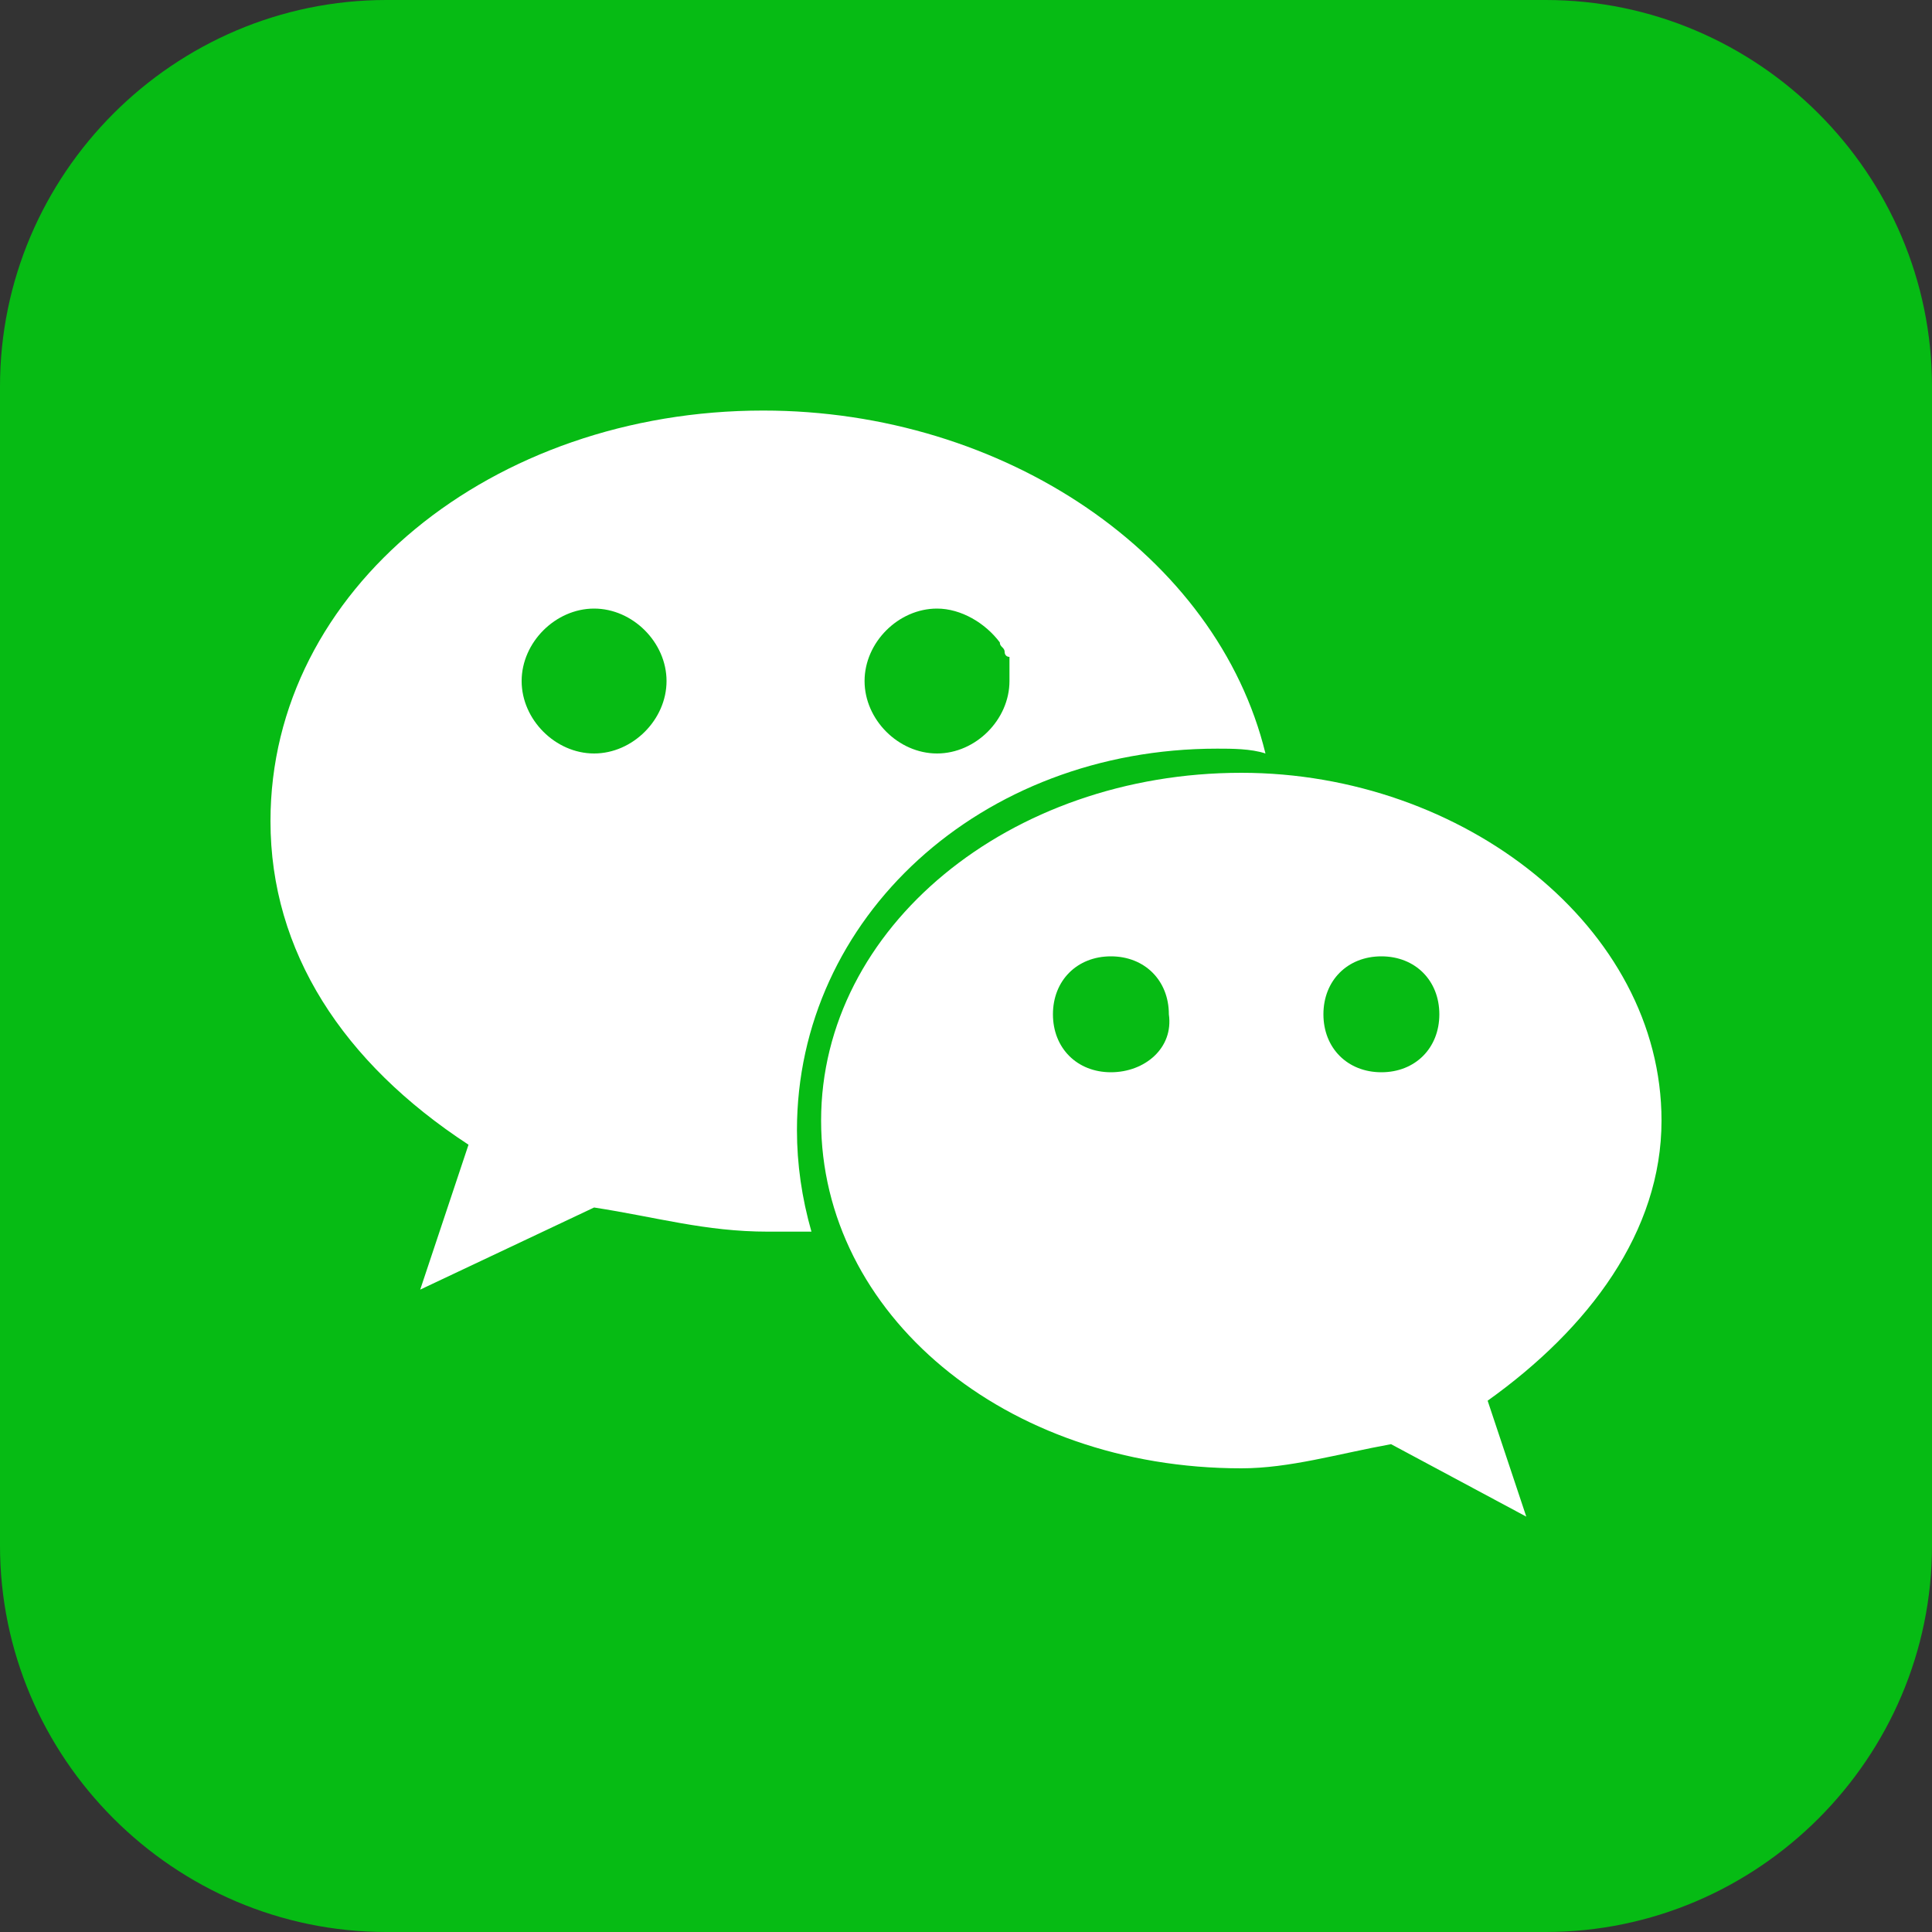 <?xml version="1.0" encoding="utf-8"?>
<!-- Generator: Adobe Illustrator 19.0.0, SVG Export Plug-In . SVG Version: 6.00 Build 0)  -->
<svg version="1.1" id="图层_1" xmlns="http://www.w3.org/2000/svg" xmlns:xlink="http://www.w3.org/1999/xlink" x="0px" y="0px"
	 width="40px" height="40px" viewBox="0 0 40 40" style="enable-background:new 0 0 40 40;" xml:space="preserve">
<rect x="0" y="0" width="40" height="40" fill="#333333" stroke="none"/>
<style type="text/css">
	.st0{clip-path:url(#SVGID_2_);fill:#06BB14;}
	.st1{clip-path:url(#SVGID_2_);fill:#FFFFFF;}
</style>
<g>
	<defs>
		<rect id="SVGID_1_" width="40" height="40"/>
	</defs>
	<clipPath id="SVGID_2_">
		<use xlink:href="#SVGID_1_"  style="overflow:visible;"/>
	</clipPath>
	<path class="st0" d="M32,40H8c-4.4,0-8-3.6-8-8V8c0-4.4,3.6-8,8-8h24c4.4,0,8,3.6,8,8v24C40,36.4,36.4,40,32,40"/>
	<path class="st1" d="M15.8,8.5c-5.6,0-10.2,3.7-10.2,8.5c0,2.7,1.5,5,4.1,6.7l-1,3l3.6-1.7c1.3,0.2,2.3,0.5,3.6,0.5
		c0.3,0,0.6,0,0.9,0c-0.2-0.7-0.3-1.4-0.3-2.1c0-4.4,3.8-7.9,8.7-7.9c0.3,0,0.7,0,1,0.1C25.2,11.5,20.8,8.5,15.8,8.5 M12.3,15.6
		c-0.8,0-1.5-0.7-1.5-1.5c0-0.8,0.7-1.5,1.5-1.5c0.8,0,1.5,0.7,1.5,1.5C13.8,14.9,13.1,15.6,12.3,15.6 M19.4,15.6
		c-0.8,0-1.5-0.7-1.5-1.5c0-0.8,0.7-1.5,1.5-1.5c0.5,0,1,0.3,1.3,0.7c0,0.1,0.1,0.1,0.1,0.2c0,0,0,0.1,0.1,0.1c0,0.1,0,0.1,0,0.2
		c0,0.1,0,0.2,0,0.3C20.9,14.9,20.2,15.6,19.4,15.6 M34.4,23.2c0-4-4.1-7.2-8.7-7.2c-4.8,0-8.7,3.2-8.7,7.2c0,4,3.8,7.2,8.7,7.2
		c1,0,2-0.3,3.1-0.5l2.8,1.5L30.8,29C32.9,27.5,34.4,25.5,34.4,23.2 M23,22.2c-0.7,0-1.2-0.5-1.2-1.2c0-0.7,0.5-1.2,1.2-1.2
		c0.7,0,1.2,0.5,1.2,1.2C24.3,21.7,23.7,22.2,23,22.2 M28.6,22.2c-0.7,0-1.2-0.5-1.2-1.2c0-0.7,0.5-1.2,1.2-1.2
		c0.7,0,1.2,0.5,1.2,1.2C29.8,21.7,29.3,22.2,28.6,22.2"/>
</g>
</svg>

